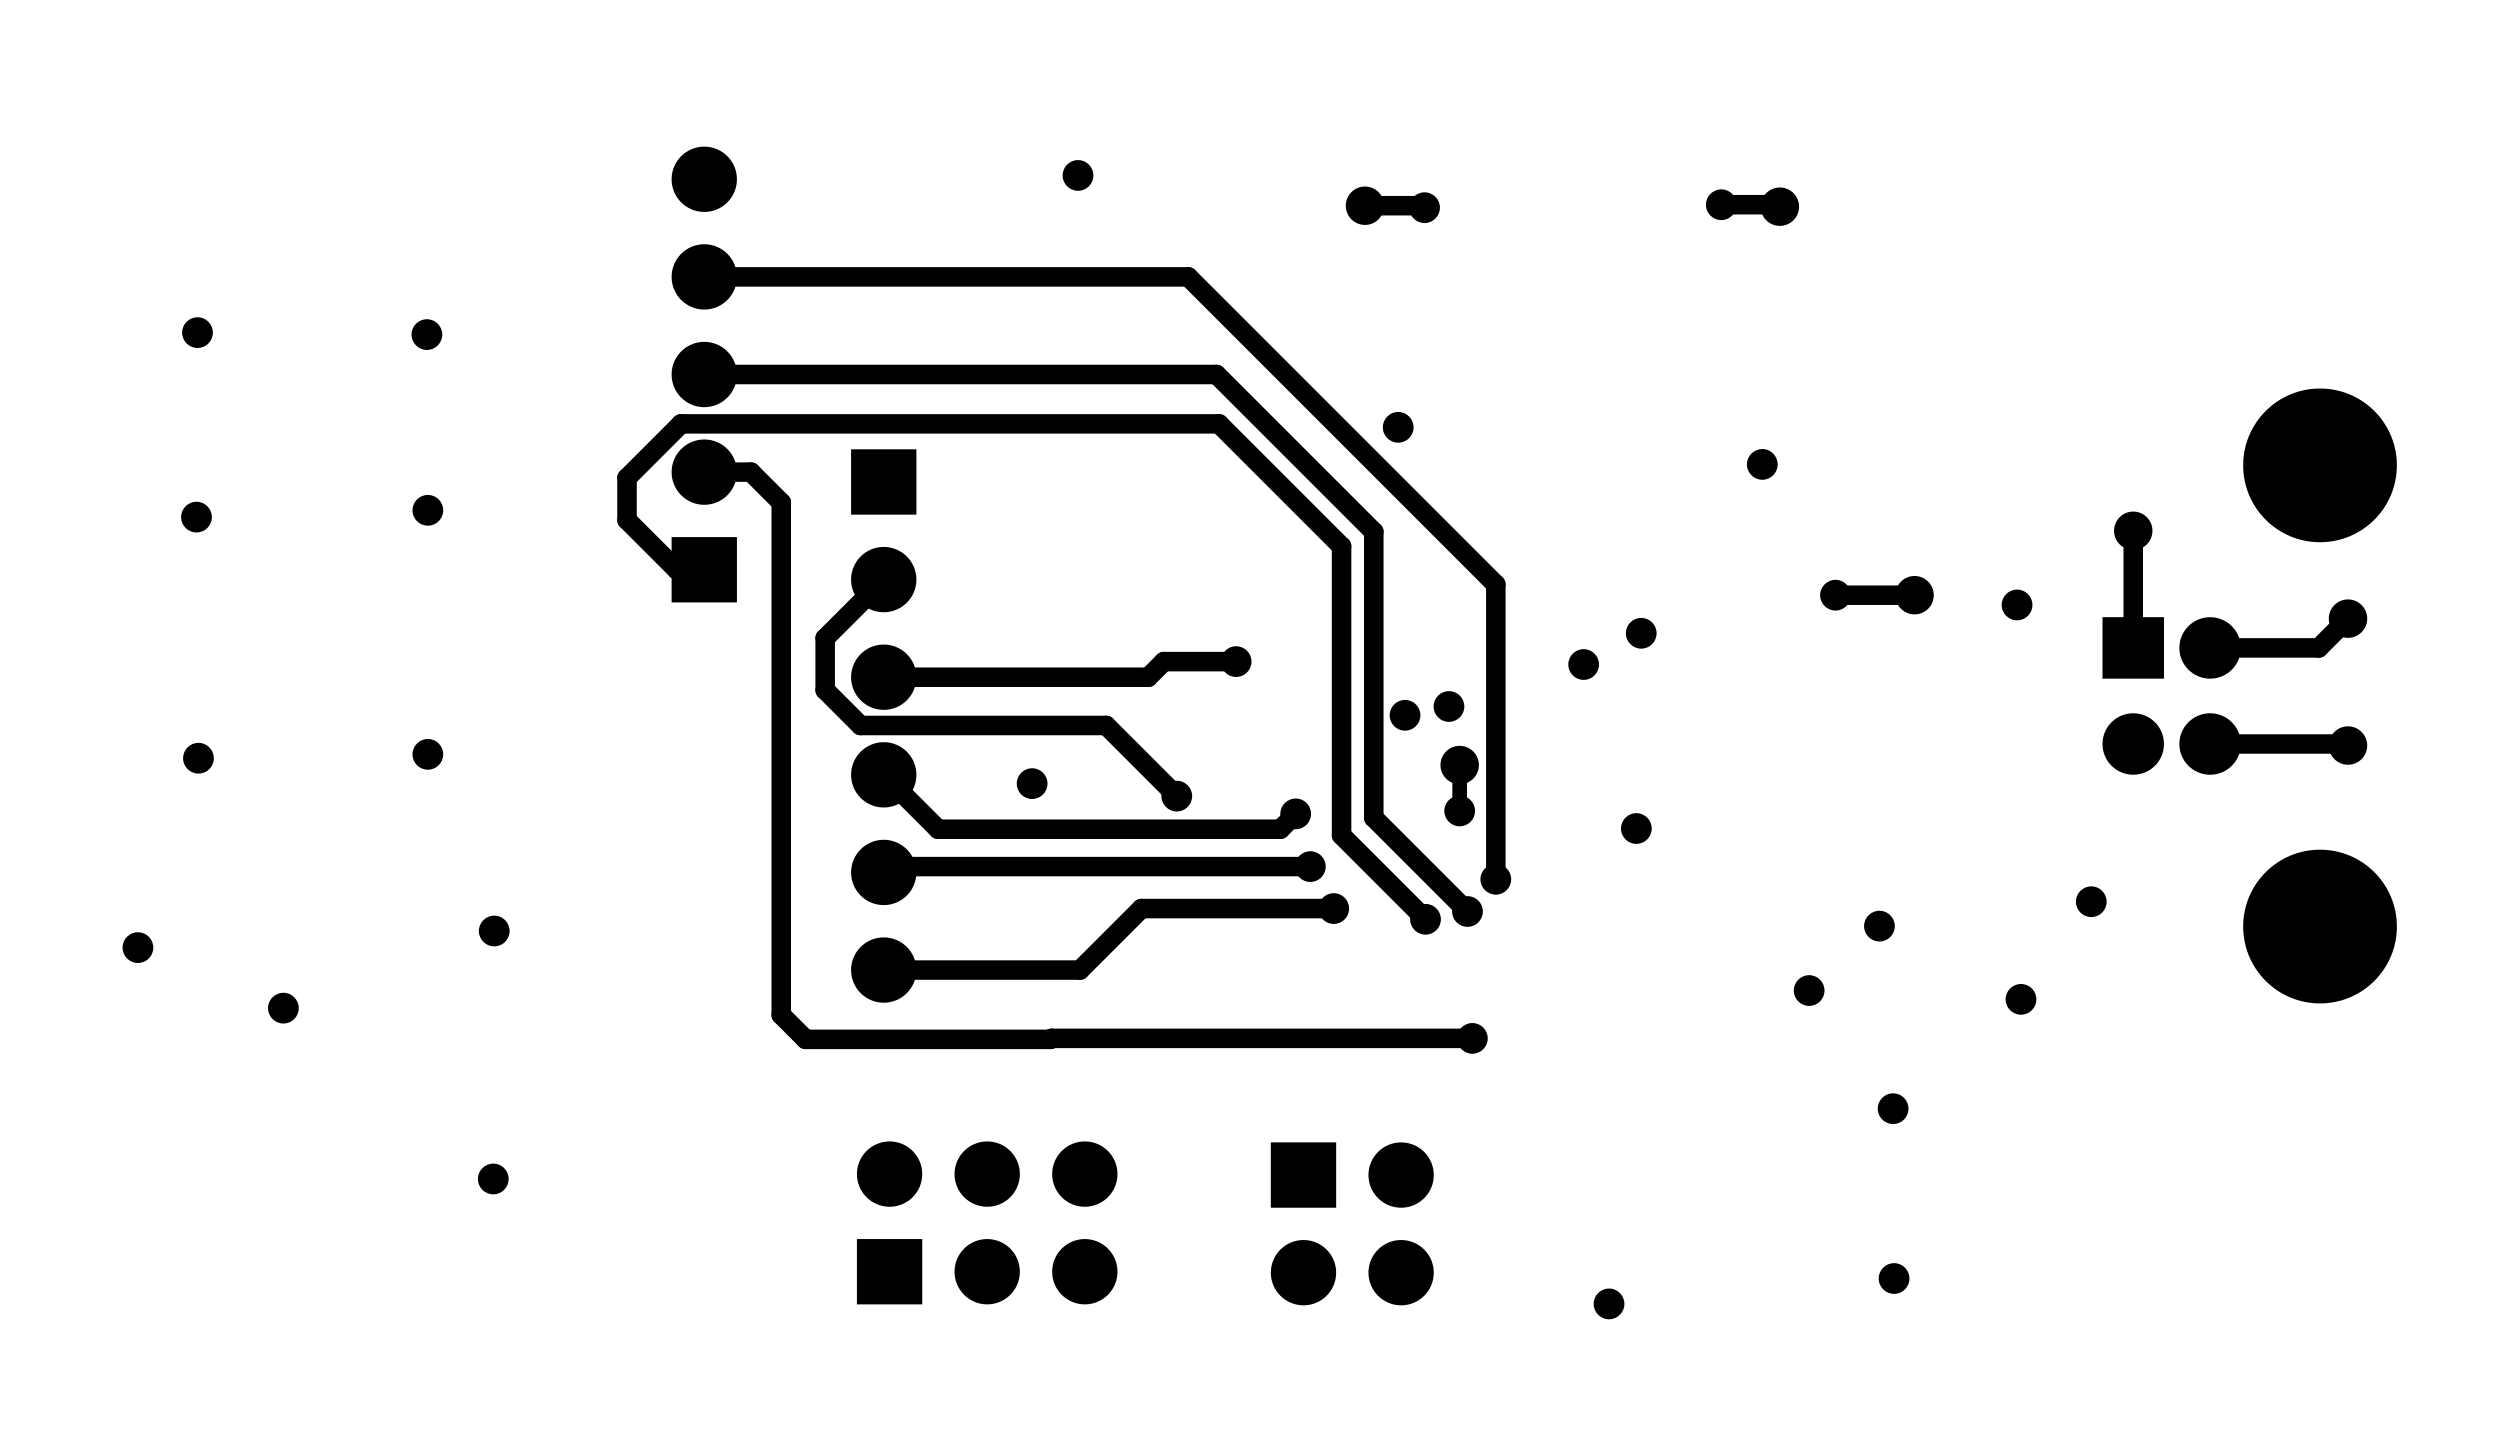 <?xml version="1.0" standalone="no"?>
 <!DOCTYPE svg PUBLIC "-//W3C//DTD SVG 1.1//EN" 
 "http://www.w3.org/Graphics/SVG/1.1/DTD/svg11.dtd"> 
<svg
  xmlns:svg="http://www.w3.org/2000/svg"
  xmlns="http://www.w3.org/2000/svg"
  xmlns:xlink="http://www.w3.org/1999/xlink"
  version="1.1"
  width="6.505cm" height="3.765cm" viewBox="117.975 64.675 65.05 37.65">
<title>SVG Image created as t1-B_Cu.svg date 2025/04/03 15:47:52 </title>
  <desc>Image generated by PCBNEW </desc>
<g style="fill:#000000; fill-opacity:1;stroke:#000000; stroke-opacity:1;
stroke-linecap:round; stroke-linejoin:round;"
 transform="translate(0 0) scale(1 1)">
<path style="fill:#000000; fill-opacity:1; stroke:none;fill-rule:evenodd;"
d="M 137.15,78.65
137.15,80.35
135.45,80.35
135.45,78.65
Z" /> 
</g>
<g style="fill:#000000; fill-opacity:1; stroke:none;">
<circle cx="136.3" cy="76.96" r="0.85" /> 
<circle cx="136.3" cy="74.42" r="0.85" /> 
<circle cx="136.3" cy="71.88" r="0.85" /> 
<circle cx="136.3" cy="69.34" r="0.85" /> 
<path style="fill:#000000; fill-opacity:1; stroke:none;fill-rule:evenodd;"
d="M 151.042,96.1
151.042,94.4
152.742,94.4
152.742,96.1
Z" /> 
<circle cx="154.432" cy="95.25" r="0.85" /> 
<circle cx="151.892" cy="97.79" r="0.85" /> 
<circle cx="154.432" cy="97.79" r="0.85" /> 
<path style="fill:#000000; fill-opacity:1; stroke:none;fill-rule:evenodd;"
d="M 141.972,98.615
140.272,98.615
140.272,96.915
141.972,96.915
Z" /> 
<circle cx="141.122" cy="95.225" r="0.85" /> 
<circle cx="143.662" cy="97.765" r="0.85" /> 
<circle cx="143.662" cy="95.225" r="0.85" /> 
<circle cx="146.202" cy="97.765" r="0.85" /> 
<circle cx="146.202" cy="95.225" r="0.85" /> 
<path style="fill:#000000; fill-opacity:1; stroke:none;fill-rule:evenodd;"
d="M 140.12,78.066
140.12,76.366
141.82,76.366
141.82,78.066
Z" /> 
<circle cx="140.97" cy="79.756" r="0.85" /> 
<circle cx="140.97" cy="82.296" r="0.85" /> 
<circle cx="140.97" cy="84.836" r="0.85" /> 
<circle cx="140.97" cy="87.376" r="0.85" /> 
<circle cx="140.97" cy="89.916" r="0.85" /> 
<path style="fill:#000000; fill-opacity:1; stroke:none;fill-rule:evenodd;"
d="M 174.282,82.334
172.682,82.334
172.682,80.734
174.282,80.734
Z" /> 
<circle cx="173.482" cy="84.034" r="0.8" /> 
</g>
<g style="fill:#000000; fill-opacity:1; stroke:none;">
<circle cx="175.482" cy="84.034" r="0.8" /> 
</g>
<g style="fill:#000000; fill-opacity:1; stroke:none;">
<circle cx="175.482" cy="81.534" r="0.8" /> 
</g>
<g style="fill:#000000; fill-opacity:1; stroke:none;">
<circle cx="178.342" cy="76.784" r="2" /> 
</g>
<g style="fill:#000000; fill-opacity:1; stroke:none;">
<circle cx="178.342" cy="88.784" r="2" /> 
</g>
<g style="fill:#000000; fill-opacity:1; stroke:none;">
<circle cx="167.792" cy="80.162" r="0.5" /> 
</g>
<g style="fill:#000000; fill-opacity:1; stroke:none;">
<circle cx="173.482" cy="78.486" r="0.5" /> 
</g>
<g style="fill:#000000; fill-opacity:1; stroke:none;">
<circle cx="179.07" cy="80.772" r="0.5" /> 
</g>
<g style="fill:#000000; fill-opacity:1; stroke:none;">
<circle cx="179.07" cy="84.074" r="0.5" /> 
</g>
<g style="fill:#000000; fill-opacity:1; stroke:none;">
<circle cx="164.287" cy="70.053" r="0.5" /> 
</g>
<g style="fill:#000000; fill-opacity:1; stroke:none;">
<circle cx="153.492" cy="70.028" r="0.5" /> 
</g>
<g style="fill:#000000; fill-opacity:1; stroke:none;">
<circle cx="155.956" cy="84.582" r="0.5" /> 
</g>
<g style="fill:#000000; fill-opacity:1; stroke:none;">
<circle cx="154.356" cy="75.794" r="0.4" /> 
</g>
<g style="fill:#000000; fill-opacity:1; stroke:none;">
<circle cx="123.114" cy="73.33" r="0.4" /> 
</g>
<g style="fill:#000000; fill-opacity:1; stroke:none;">
<circle cx="129.108" cy="77.953" r="0.4" /> 
</g>
<g style="fill:#000000; fill-opacity:1; stroke:none;">
<circle cx="167.259" cy="97.942" r="0.4" /> 
</g>
<g style="fill:#000000; fill-opacity:1; stroke:none;">
<circle cx="155.677" cy="83.058" r="0.4" /> 
</g>
<g style="fill:#000000; fill-opacity:1; stroke:none;">
<circle cx="163.83" cy="76.759" r="0.4" /> 
</g>
<g style="fill:#000000; fill-opacity:1; stroke:none;">
<circle cx="125.349" cy="90.907" r="0.4" /> 
</g>
<g style="fill:#000000; fill-opacity:1; stroke:none;">
<circle cx="130.81" cy="95.352" r="0.4" /> 
</g>
<g style="fill:#000000; fill-opacity:1; stroke:none;">
<circle cx="129.083" cy="73.381" r="0.4" /> 
</g>
<g style="fill:#000000; fill-opacity:1; stroke:none;">
<circle cx="144.831" cy="85.065" r="0.4" /> 
</g>
<g style="fill:#000000; fill-opacity:1; stroke:none;">
<circle cx="123.088" cy="78.13" r="0.4" /> 
</g>
<g style="fill:#000000; fill-opacity:1; stroke:none;">
<circle cx="159.842" cy="98.603" r="0.4" /> 
</g>
<g style="fill:#000000; fill-opacity:1; stroke:none;">
<circle cx="154.534" cy="83.287" r="0.4" /> 
</g>
<g style="fill:#000000; fill-opacity:1; stroke:none;">
<circle cx="146.025" cy="69.24" r="0.4" /> 
</g>
<g style="fill:#000000; fill-opacity:1; stroke:none;">
<circle cx="159.182" cy="81.966" r="0.4" /> 
</g>
<g style="fill:#000000; fill-opacity:1; stroke:none;">
<circle cx="130.835" cy="88.9" r="0.4" /> 
</g>
<g style="fill:#000000; fill-opacity:1; stroke:none;">
<circle cx="129.108" cy="84.303" r="0.4" /> 
</g>
<g style="fill:#000000; fill-opacity:1; stroke:none;">
<circle cx="121.564" cy="89.332" r="0.4" /> 
</g>
<g style="fill:#000000; fill-opacity:1; stroke:none;">
<circle cx="123.139" cy="84.404" r="0.4" /> 
</g>
<g style="fill:#000000; fill-opacity:1; stroke:none;">
<circle cx="162.763" cy="70.002" r="0.4" /> 
</g>
<g style="fill:#000000; fill-opacity:1; stroke:none;">
<circle cx="155.042" cy="70.079" r="0.4" /> 
</g>
<g style="fill:#000000; fill-opacity:1; stroke:none;">
<circle cx="160.68" cy="81.153" r="0.4" /> 
</g>
<g style="fill:#000000; fill-opacity:1; stroke:none;">
<circle cx="166.878" cy="88.773" r="0.4" /> 
</g>
<g style="fill:#000000; fill-opacity:1; stroke:none;">
<circle cx="160.553" cy="86.233" r="0.4" /> 
</g>
<g style="fill:#000000; fill-opacity:1; stroke:none;">
<circle cx="167.234" cy="93.523" r="0.4" /> 
</g>
<g style="fill:#000000; fill-opacity:1; stroke:none;">
<circle cx="165.049" cy="90.449" r="0.4" /> 
</g>
<g style="fill:#000000; fill-opacity:1; stroke:none;">
<circle cx="165.735" cy="80.162" r="0.4" /> 
</g>
<g style="fill:#000000; fill-opacity:1; stroke:none;">
<circle cx="170.459" cy="80.416" r="0.4" /> 
</g>
<g style="fill:#000000; fill-opacity:1; stroke:none;">
<circle cx="172.39" cy="88.138" r="0.4" /> 
</g>
<g style="fill:#000000; fill-opacity:1; stroke:none;">
<circle cx="170.561" cy="90.678" r="0.4" /> 
</g>
<g style="fill:#000000; fill-opacity:1; stroke:none;">
<circle cx="156.896" cy="87.554" r="0.4" /> 
</g>
<g style="fill:#000000; fill-opacity:1; stroke:none;">
<circle cx="156.159" cy="88.392" r="0.4" /> 
</g>
<g style="fill:#000000; fill-opacity:1; stroke:none;">
<circle cx="156.286" cy="91.694" r="0.4" /> 
</g>
<g style="fill:#000000; fill-opacity:1; stroke:none;">
<circle cx="155.067" cy="88.595" r="0.4" /> 
</g>
<g style="fill:#000000; fill-opacity:1; stroke:none;">
<circle cx="150.139" cy="81.89" r="0.4" /> 
</g>
<g style="fill:#000000; fill-opacity:1; stroke:none;">
<circle cx="152.07" cy="87.224" r="0.4" /> 
</g>
<g style="fill:#000000; fill-opacity:1; stroke:none;">
<circle cx="152.679" cy="88.316" r="0.4" /> 
</g>
<g style="fill:#000000; fill-opacity:1; stroke:none;">
<circle cx="151.689" cy="85.852" r="0.4" /> 
</g>
<g style="fill:#000000; fill-opacity:1; stroke:none;">
<circle cx="148.595" cy="85.39" r="0.4" /> 
</g>
<g style="fill:#000000; fill-opacity:1; stroke:none;">
<circle cx="155.956" cy="85.776" r="0.4" /> 
</g>
<g style="fill:none; 
stroke:#000000; stroke-width:0.508; stroke-opacity:1; 
stroke-linecap:round; stroke-linejoin:round;">
<path d="M164.236 70.002
L164.287 70.053
" />
<path d="M162.763 70.002
L164.236 70.002
" />
<path d="M154.991 70.028
L155.042 70.079
" />
<path d="M153.492 70.028
L154.991 70.028
" />
<path d="M178.308 81.534
L179.07 80.772
" />
<path d="M175.482 81.534
L178.308 81.534
" />
<path d="M165.735 80.162
L167.792 80.162
" />
<path d="M173.482 81.534
L173.482 78.486
" />
<path d="M175.482 84.034
L179.03 84.034
" />
<path d="M179.03 84.034
L179.07 84.074
" />
<path d="M148.893 71.88
L156.896 79.883
" />
<path d="M136.3 71.88
L148.893 71.88
" />
<path d="M156.896 79.883
L156.896 87.554
" />
<path d="M136.3 74.42
L149.629 74.42
" />
<path d="M153.721 78.511
L153.721 85.954
" />
<path d="M153.721 85.954
L156.159 88.392
" />
<path d="M149.629 74.42
L153.721 78.511
" />
<path d="M156.286 91.694
L145.334 91.694
" />
<path d="M145.308 91.719
L138.938 91.719
" />
<path d="M145.334 91.694
L145.308 91.719
" />
<path d="M138.303 77.749
L137.514 76.96
" />
<path d="M137.514 76.96
L136.3 76.96
" />
<path d="M138.938 91.719
L138.303 91.084
" />
<path d="M138.303 91.084
L138.303 77.749
" />
<path d="M134.29 78.207
L134.29 77.111
" />
<path d="M135.583 79.5
L134.29 78.207
" />
<path d="M136.3 79.5
L135.583 79.5
" />
<path d="M152.883 86.411
L155.067 88.595
" />
<path d="M152.883 78.892
L152.883 86.411
" />
<path d="M135.697 75.704
L149.694 75.704
" />
<path d="M149.694 75.704
L152.883 78.892
" />
<path d="M134.29 77.111
L135.697 75.704
" />
<path d="M148.26 81.89
L150.139 81.89
" />
<path d="M147.853 82.296
L148.26 81.89
" />
<path d="M140.97 82.296
L147.853 82.296
" />
<path d="M141.122 87.224
L140.97 87.376
" />
<path d="M152.07 87.224
L141.122 87.224
" />
<path d="M147.676 88.316
L146.075 89.916
" />
<path d="M152.679 88.316
L147.676 88.316
" />
<path d="M146.075 89.916
L140.97 89.916
" />
<path d="M151.289 86.252
L142.386 86.252
" />
<path d="M142.386 86.252
L140.97 84.836
" />
<path d="M151.689 85.852
L151.289 86.252
" />
<path d="M146.758 83.552
L148.595 85.39
" />
<path d="M139.446 82.631
L140.367 83.552
" />
<path d="M140.367 83.552
L146.758 83.552
" />
<path d="M139.446 81.28
L139.446 82.631
" />
<path d="M140.97 79.756
L139.446 81.28
" />
</g>
<g style="fill:none; 
stroke:#000000; stroke-width:0.381; stroke-opacity:1; 
stroke-linecap:round; stroke-linejoin:round;">
<path d="M155.956 84.582
L155.956 85.776
" />
</g> 
</svg>
